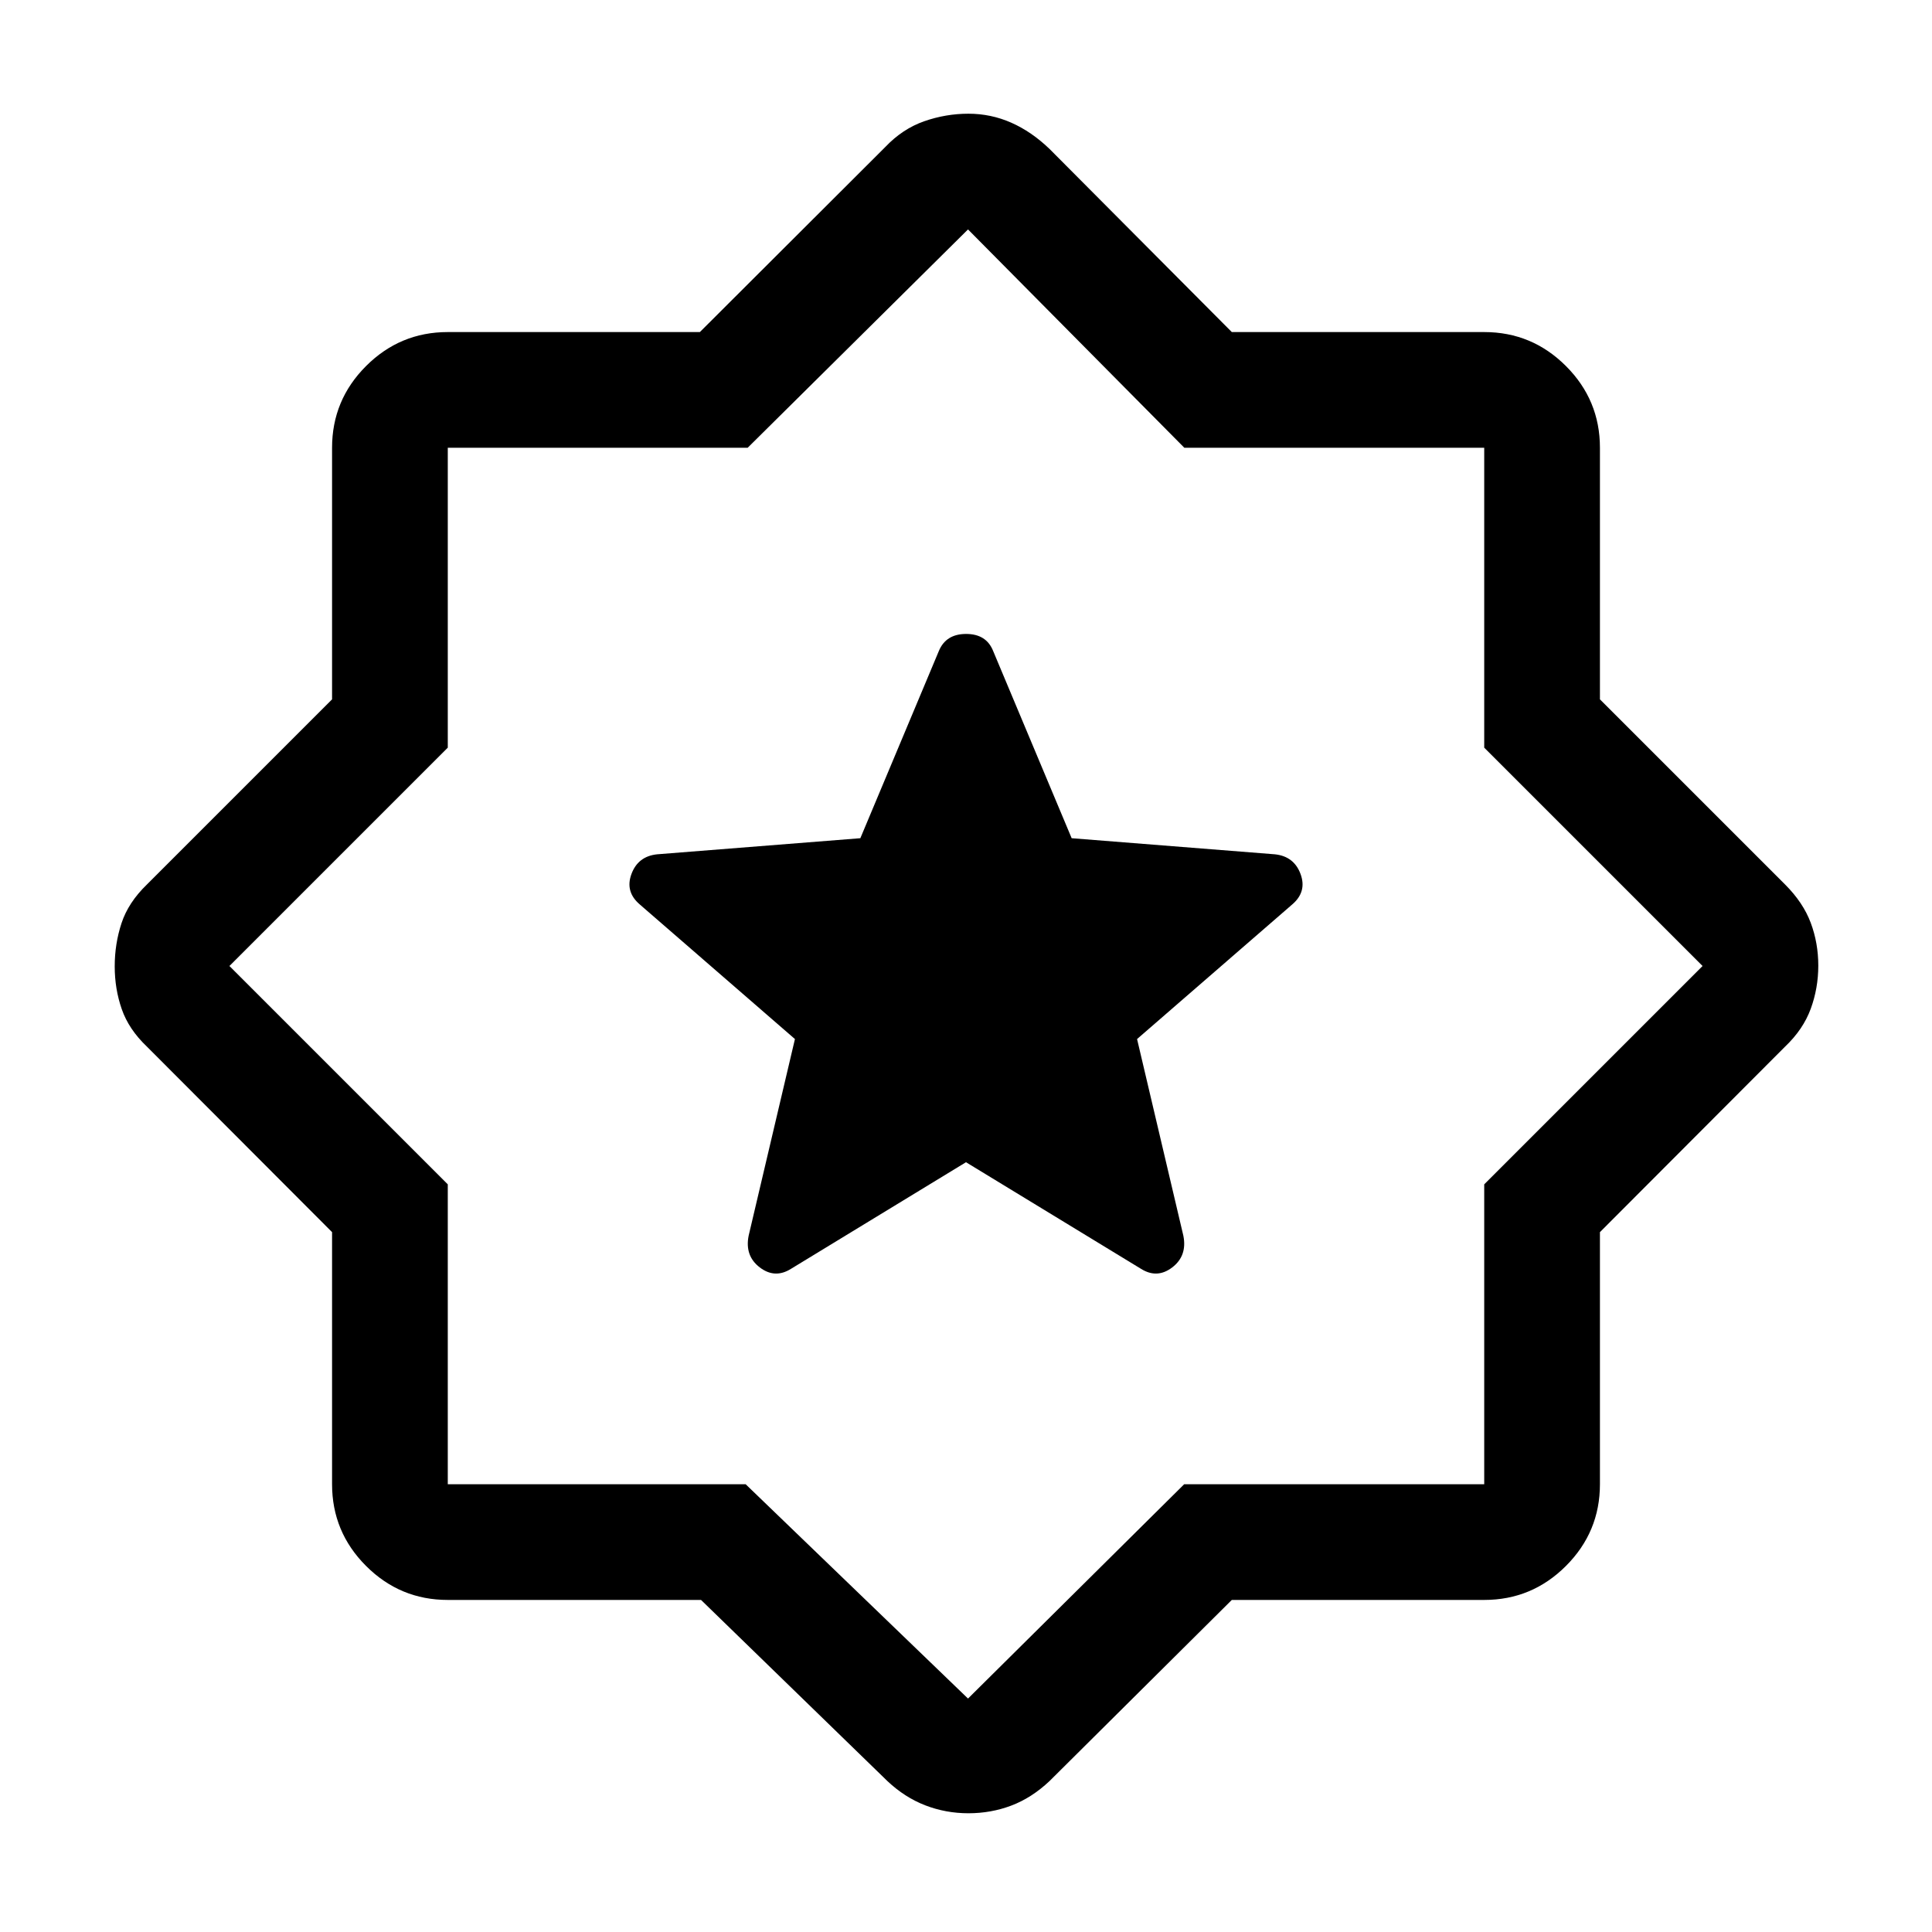 <svg xmlns="http://www.w3.org/2000/svg" height="48" viewBox="0 -960 960 960" width="48"><path d="m480-382.5 87 53q8 5 15.5-.75T588-346l-23-97.7 77-66.8q7.5-6.34 4.25-15.17t-12.75-9.83l-101-8-39-93q-3.37-8.5-13.44-8.5-10.06 0-13.56 8.5l-39 93-101 8q-9.5 1-12.75 9.83T318-510.5l77 66.8-23 97.7q-2 10 5.5 15.75t15.5.75l87-53ZM348.34-165H222.5q-23.72 0-40.61-16.89T165-222.5v-125.26l-92-92.18q-9-8.56-12.5-18.62-3.5-10.05-3.5-21.25 0-11.19 3.38-21.47T73-520.5l92-91.99V-737.5q0-23.72 16.89-40.61T222.5-795h125.26l92.18-92q8.56-9 19.3-12.75t21.95-3.75q11.2 0 21.28 4.45 10.07 4.44 19.03 13.05l90.58 91H737.5q23.72 0 40.61 16.89T795-737.5v125.01l92 91.99q9 9 12.75 19.06 3.75 10.05 3.75 21.25 0 11.19-3.75 21.44Q896-448.5 887-439.94l-92 92.18v125.26q0 23.72-16.89 40.61T737.5-165H612.08L521.5-75q-8.89 8.37-18.98 12.18Q492.43-59 481.2-59q-11.21 0-21.42-3.93-10.21-3.94-18.84-12.07l-92.6-90Zm22.16-57.5L481-116l107.42-106.5H737.5v-149L846-480 737.5-588.5v-149h-149L481-846 371.5-737.5h-149v149L114-480l108.5 108.5v149h148ZM481-481Z"/></svg>